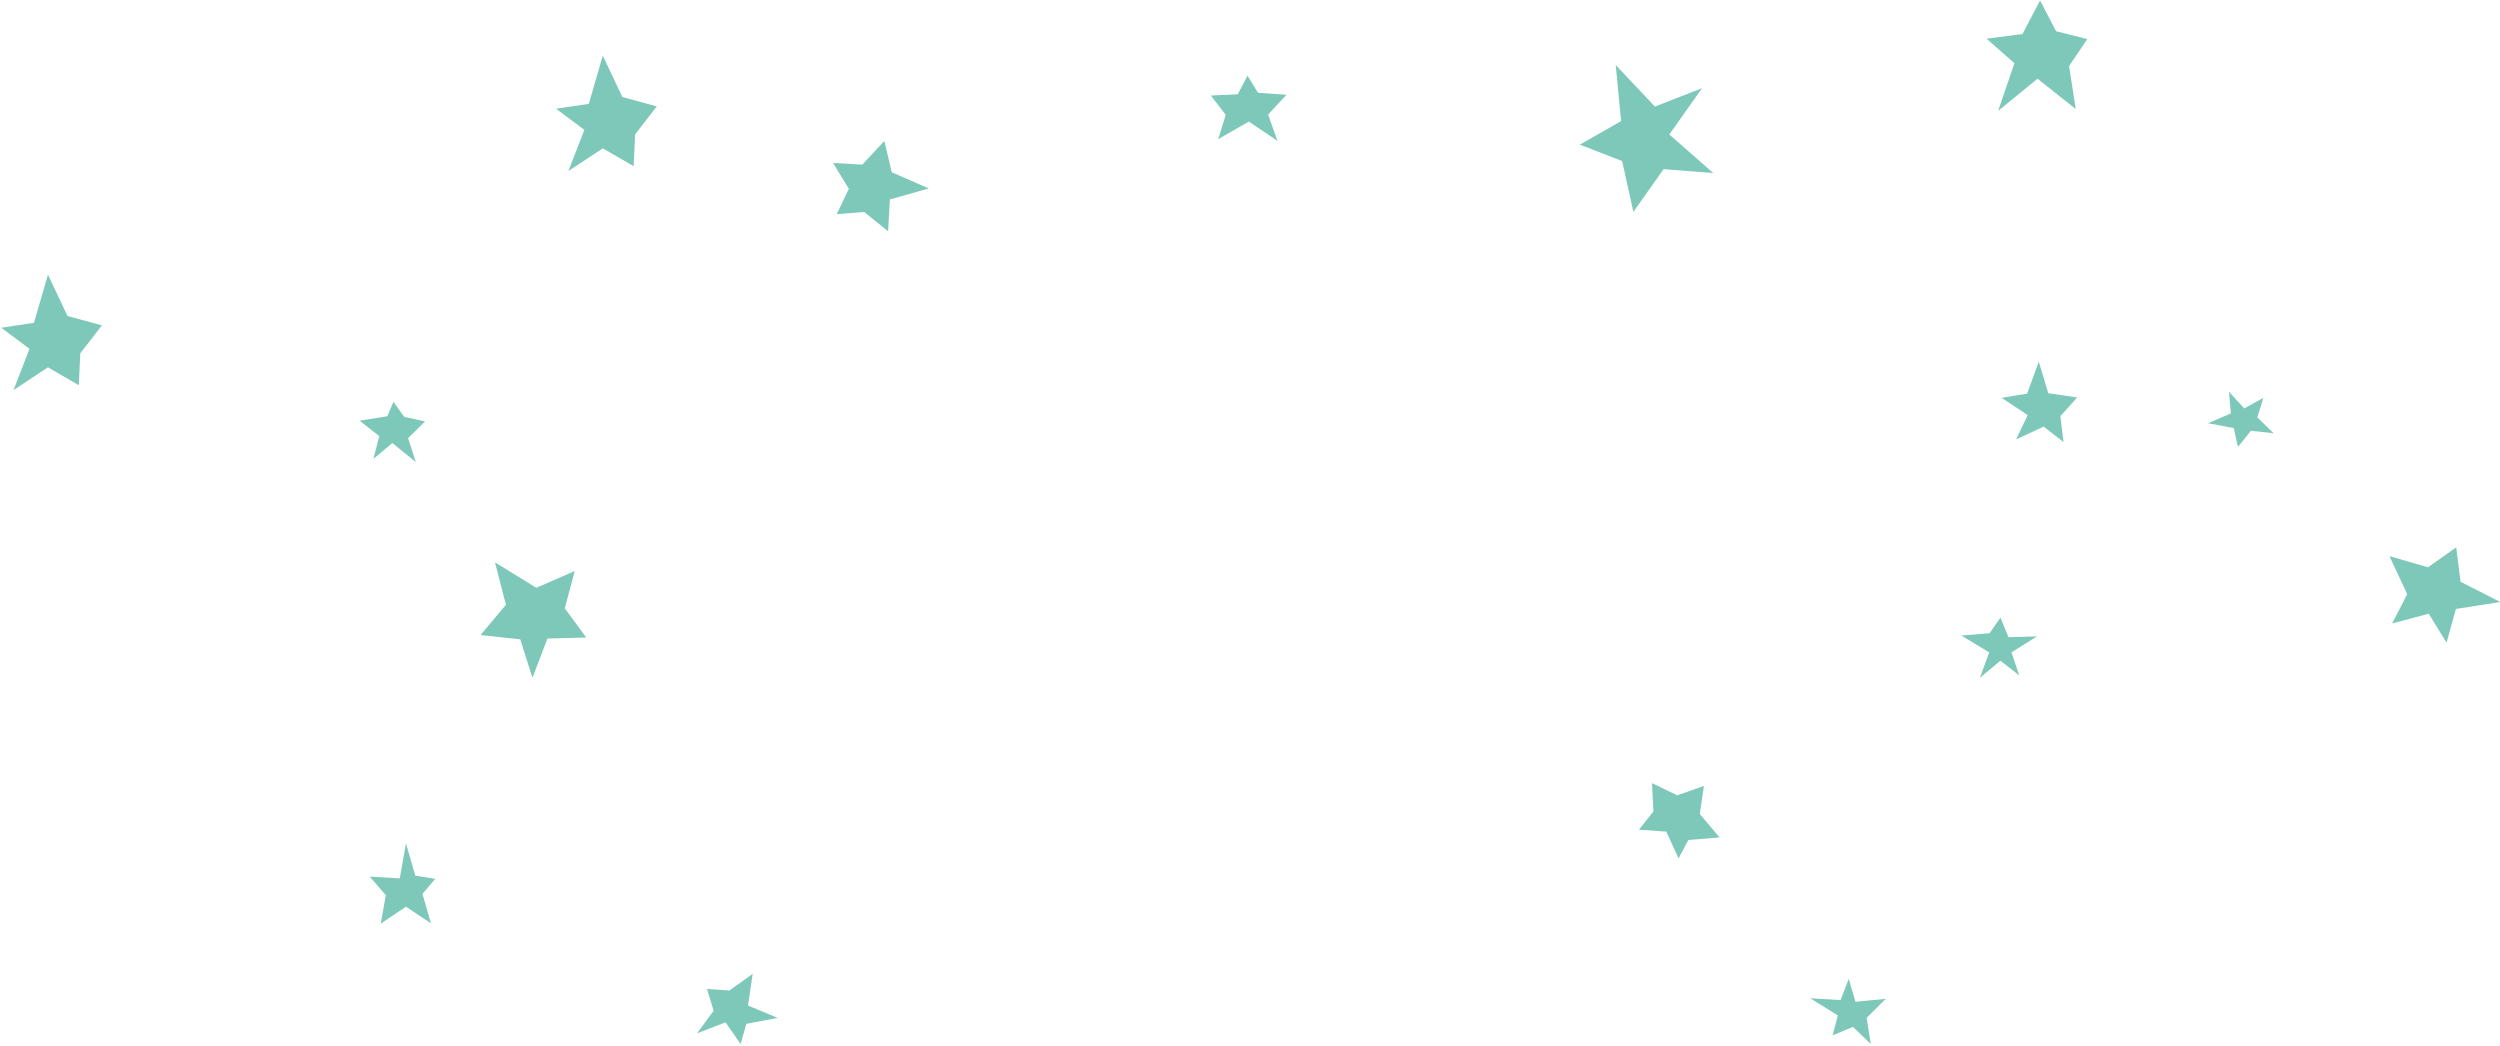 <?xml version="1.0" encoding="UTF-8"?>
<svg width="693px" height="290px" viewBox="0 0 693 290" version="1.1" xmlns="http://www.w3.org/2000/svg" xmlns:xlink="http://www.w3.org/1999/xlink">
    <title>Grapic/Stars</title>
    <g id="Desktop" stroke="none" stroke-width="1" fill="none" fill-rule="evenodd">
        <g id="DT/Landing" transform="translate(-397, -481)" fill="#7EC8BA">
            <g id="Grapic/Stars" transform="translate(350.08, 481.125)">
                <polygon id="Fill-2" points="206.236 158.168 203.482 168.489 209.434 176.592 198.665 176.891 194.521 187.754 191.142 177.107 180.113 175.91 187.165 167.514 184.134 155.767 195.595 162.807"></polygon>
                <polygon id="Fill-3" points="155.984 111.262 158.978 115.433 164.755 116.691 160.035 121.328 162.19 127.951 155.679 122.691 150.43 127.063 152.054 120.77 146.604 116.495 154.291 115.259"></polygon>
                <polygon id="Fill-4" points="159.459 233.65 162.035 242.584 167.547 243.511 164.02 247.668 166.388 255.818 159.459 251.209 152.472 255.902 153.867 248.008 149.396 242.862 157.739 243.363"></polygon>
                <polygon id="Fill-5" points="392.719 20.862 395.656 25.595 403.509 26.144 398.453 31.637 401.036 38.942 393.101 33.569 384.599 38.461 386.695 31.733 382.566 26.354 390.029 26.015"></polygon>
                <polygon id="Fill-6" points="249.117 274.441 242.905 274.02 244.742 280.058 240.151 286.3 248.041 283.264 252.224 289.281 253.796 283.683 262.491 282.031 254.254 278.605 255.57 269.81"></polygon>
                <polygon id="Fill-7" points="677.17 119.979 670.865 119.287 667.274 123.779 666.123 118.544 659.019 117.195 665.312 114.471 664.794 108.48 669.024 113.092 674.336 110.157 672.641 115.559"></polygon>
                <polygon id="Fill-8" points="719.949 157.126 709.283 154.036 714.195 164.583 710.02 172.699 720.168 169.994 725.101 178.019 727.704 168.671 740 166.749 728.981 161.143 727.778 151.594"></polygon>
                <g id="Graphic/Star/3" transform="translate(484.851, 17.891)">
                    <polygon id="Fill-9" points="9.942 0 20.805 11.521 33.897 6.421 24.806 19.259 36.977 29.945 23.213 28.878 14.841 40.71 11.723 26.623 0 22.079 11.442 15.557"></polygon>
                </g>
                <polygon id="Fill-10" points="612.078 100.136 614.704 108.879 622.717 110.049 618.065 115.225 618.92 122.388 613.416 118.137 605.769 121.683 608.986 114.953 601.774 110.153 608.823 108.996"></polygon>
                <polygon id="Fill-11" points="277.849 45.048 285.97 45.507 292.062 38.942 294.117 47.632 304.377 52.112 293.596 55.151 293.1 63.976 286.476 58.632 278.847 59.237 282.222 52.216"></polygon>
                <polygon id="Fill-12" points="612.417 0 607.552 9.311 597.585 10.594 605.317 17.403 600.808 30.597 611.734 21.696 622.3 30.09 620.471 18.17 625.509 10.718 616.862 8.527 612.419 0"></polygon>
                <polygon id="Fill-13" points="557.128 277.09 548.717 276.598 556.366 281.356 554.926 286.874 560.555 284.53 565.496 289.281 564.352 282.026 569.66 276.742 561.247 277.581 559.394 271.201"></polygon>
                <polygon id="Fill-14" points="214.018 15.298 219.443 26.773 228.981 29.37 222.975 37.112 222.572 45.942 214.018 40.997 204.482 47.286 208.905 35.867 201.057 30.017 210.143 28.657"></polygon>
                <polygon id="Fill-14-Copy" points="60.214 76.002 65.639 87.477 75.177 90.073 69.171 97.815 68.768 106.645 60.214 101.7 50.678 107.989 55.101 96.57 47.253 90.721 56.339 89.36"></polygon>
                <polygon id="Fill-15" points="519.253 217.744 518.097 225.505 523.585 232.01 514.924 232.719 512.226 237.822 508.805 230.395 501.245 229.859 505.245 224.805 504.858 216.96 511.837 220.331"></polygon>
                <polygon id="Fill-16" points="601.435 171.065 603.671 176.499 611.547 176.287 604.503 180.708 606.662 187.102 601.435 183.022 595.749 187.754 598.324 180.721 590.604 176.048 598.451 175.407"></polygon>
            </g>
        </g>
    </g>
</svg>